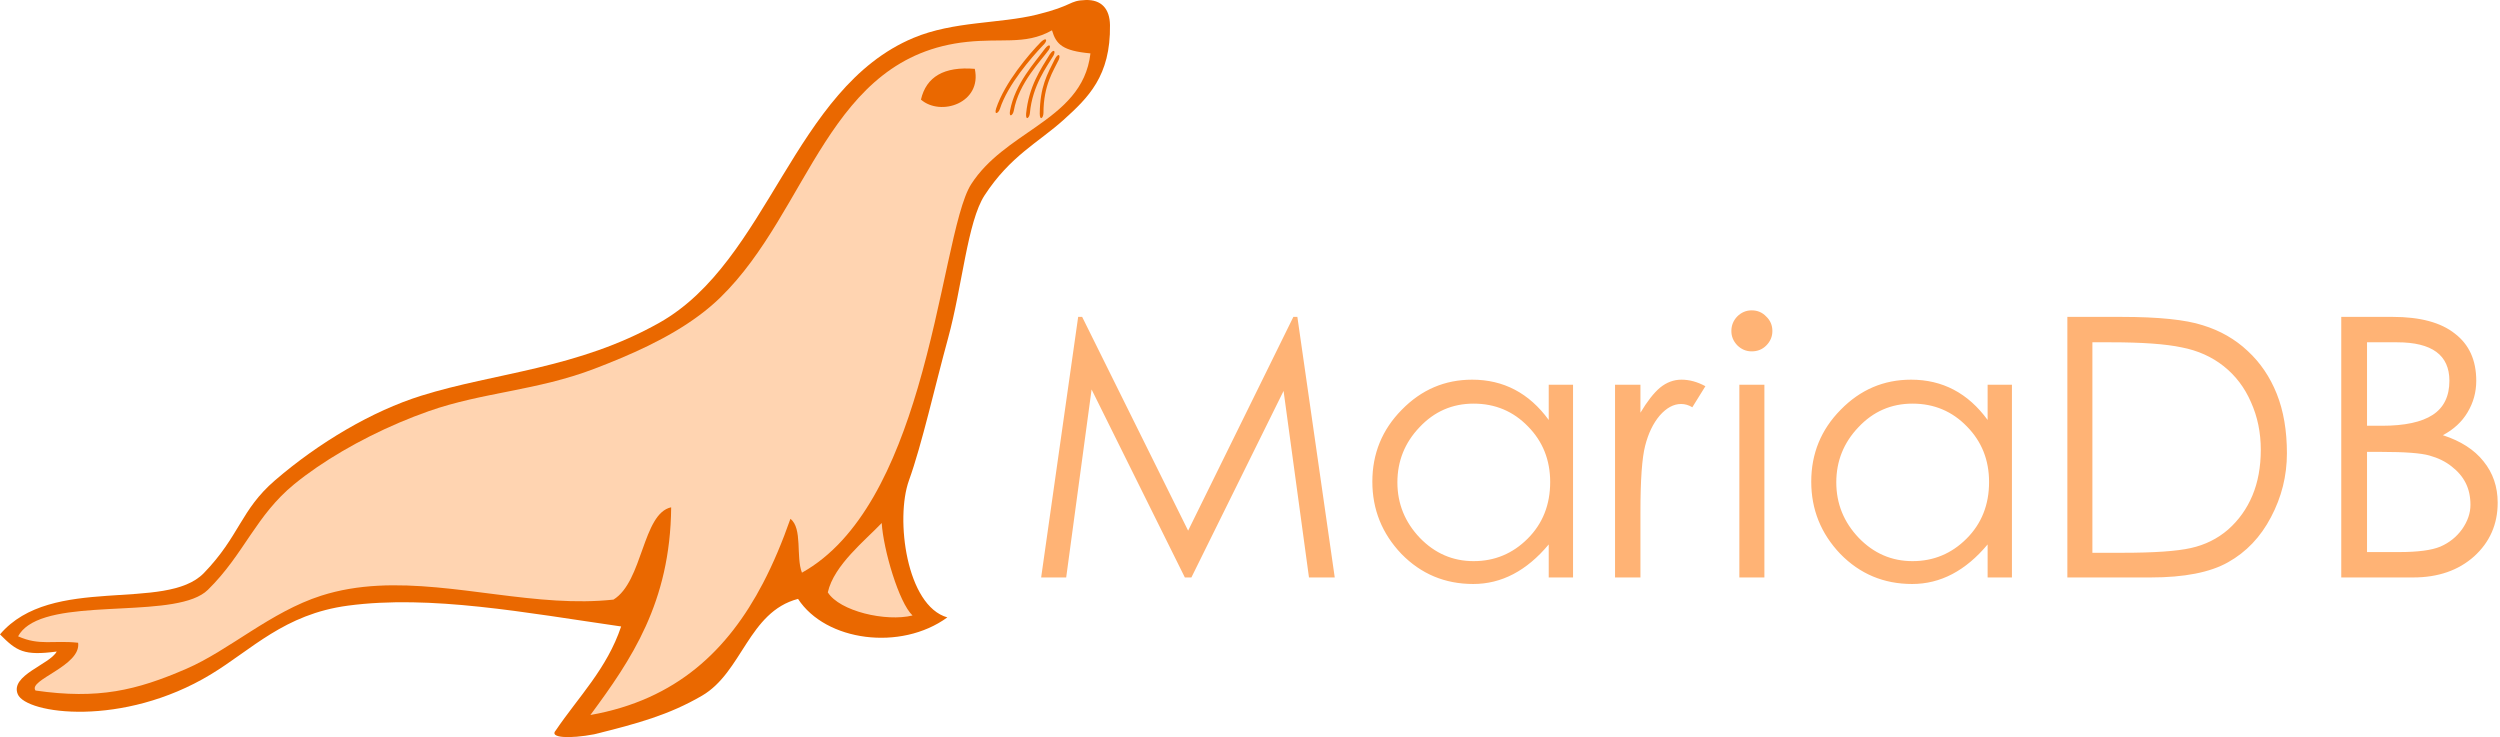 <?xml version="1.0" encoding="UTF-8"?>
<svg width="512px" height="151px" viewBox="0 0 512 151" version="1.1" xmlns="http://www.w3.org/2000/svg" xmlns:xlink="http://www.w3.org/1999/xlink" preserveAspectRatio="xMidYMid">
    <g>
        <path d="M391.383,77.757 C397.824,77.757 403.051,80.507 407.065,86.007 L407.065,78.798 L412.045,78.798 L412.045,118.264 L407.065,118.264 L407.065,111.501 C402.556,116.902 397.403,119.602 391.605,119.602 C385.808,119.602 380.903,117.546 376.889,113.433 C372.925,109.271 370.943,104.341 370.943,98.643 C370.943,92.895 372.95,87.99 376.963,83.926 C380.977,79.814 385.783,77.757 391.383,77.757 Z M301.497,77.757 C307.938,77.757 313.166,80.507 317.179,86.007 L317.179,78.798 L322.159,78.798 L322.159,118.264 L317.179,118.264 L317.179,111.501 C312.67,116.902 307.517,119.602 301.72,119.602 C295.922,119.602 291.017,117.546 287.003,113.433 C283.039,109.271 281.057,104.341 281.057,98.643 C281.057,92.895 283.064,87.99 287.078,83.926 C291.091,79.814 295.898,77.757 301.497,77.757 Z M434.469,64.899 C442.05,64.899 447.6,65.469 451.118,66.609 C454.685,67.699 457.757,69.458 460.334,71.886 C462.911,74.264 464.893,77.188 466.28,80.656 C467.667,84.125 468.361,88.188 468.361,92.845 C468.361,97.453 467.271,101.814 465.091,105.926 C462.96,109.99 460.037,113.062 456.32,115.143 C452.654,117.224 447.352,118.264 440.415,118.264 L423.395,118.264 L423.395,64.899 L434.469,64.899 Z M361.348,78.798 L361.348,118.264 L356.219,118.264 L356.219,78.798 L361.348,78.798 Z M221.626,64.899 L243.328,108.676 L264.882,64.899 L265.7,64.899 L273.356,118.264 L268.079,118.264 L262.876,80.062 L243.997,118.264 L242.659,118.264 L223.558,79.764 L218.355,118.264 L213.227,118.264 L220.808,64.899 L221.626,64.899 Z M344.36,77.757 C345.995,77.757 347.631,78.203 349.266,79.095 L346.59,83.406 C345.847,82.96 345.079,82.737 344.286,82.737 C342.75,82.737 341.288,83.53 339.901,85.116 C338.563,86.701 337.572,88.758 336.928,91.285 C336.284,93.762 335.962,98.296 335.962,104.886 L335.962,118.264 L330.759,118.264 L330.759,78.798 L335.962,78.798 L335.962,84.521 C337.349,82.192 338.687,80.483 339.975,79.393 C341.313,78.303 342.775,77.757 344.36,77.757 Z M490.044,64.899 C495.643,64.899 499.879,66.039 502.753,68.318 C505.677,70.548 507.138,73.769 507.138,77.98 C507.138,80.309 506.544,82.465 505.355,84.447 C504.215,86.379 502.53,87.94 500.301,89.129 C503.967,90.318 506.742,92.102 508.625,94.48 C510.557,96.859 511.524,99.683 511.524,102.953 C511.524,107.363 509.913,111.03 506.693,113.954 C503.472,116.827 499.31,118.264 494.206,118.264 L479.49,118.264 L479.49,64.899 L490.044,64.899 Z M391.68,82.663 C387.319,82.663 383.628,84.273 380.605,87.494 C377.583,90.665 376.072,94.431 376.072,98.791 C376.072,103.152 377.608,106.942 380.68,110.163 C383.752,113.334 387.418,114.92 391.68,114.92 C395.991,114.92 399.682,113.384 402.754,110.312 C405.826,107.24 407.362,103.375 407.362,98.717 C407.362,94.208 405.851,90.417 402.828,87.345 C399.806,84.224 396.09,82.663 391.68,82.663 Z M301.794,82.663 C297.434,82.663 293.742,84.273 290.72,87.494 C287.697,90.665 286.186,94.431 286.186,98.791 C286.186,103.152 287.722,106.942 290.794,110.163 C293.866,113.334 297.533,114.92 301.794,114.92 C306.105,114.92 309.796,113.384 312.868,110.312 C315.94,107.24 317.477,103.375 317.477,98.717 C317.477,94.208 315.965,90.417 312.943,87.345 C309.92,84.224 306.204,82.663 301.794,82.663 Z M432.314,70.102 L428.523,70.102 L428.523,113.21 L434.692,113.21 C441.133,113.21 445.791,112.888 448.665,112.244 C451.588,111.6 454.14,110.336 456.32,108.454 C458.501,106.521 460.161,104.192 461.3,101.467 C462.44,98.742 463.01,95.62 463.01,92.102 C463.01,88.584 462.341,85.339 461.003,82.366 C459.715,79.393 457.856,76.94 455.429,75.007 C453.001,73.075 450.127,71.787 446.807,71.143 C443.537,70.449 438.705,70.102 432.314,70.102 Z M487.74,92.548 L484.767,92.548 L484.767,113.062 L491.382,113.062 C495.197,113.062 497.997,112.69 499.78,111.947 C501.614,111.154 503.1,109.965 504.24,108.379 C505.379,106.744 505.949,105.084 505.949,103.399 C505.949,101.715 505.627,100.228 504.983,98.94 C504.339,97.652 503.373,96.512 502.084,95.521 C500.846,94.53 499.334,93.787 497.551,93.291 C495.816,92.796 492.546,92.548 487.74,92.548 Z M490.936,70.102 L484.767,70.102 L484.767,87.197 L487.814,87.197 C492.472,87.197 495.94,86.453 498.22,84.967 C500.499,83.48 501.638,81.152 501.638,77.98 C501.638,72.728 498.071,70.102 490.936,70.102 Z M358.746,63.561 C359.935,63.561 360.926,63.983 361.719,64.825 C362.561,65.618 362.983,66.609 362.983,67.798 C362.983,68.938 362.561,69.929 361.719,70.771 C360.926,71.564 359.935,71.96 358.746,71.96 C357.607,71.96 356.616,71.539 355.773,70.697 C354.98,69.854 354.584,68.888 354.584,67.798 C354.584,66.658 354.98,65.667 355.773,64.825 C356.616,63.983 357.607,63.561 358.746,63.561 Z" fill="rgb(255,179,117)" fill-rule="nonzero"></path>
        <path d="M222.341,0.004 C218.827,0.116 219.939,1.129 212.347,2.997 C204.681,4.883 195.317,4.305 187.062,7.767 C162.419,18.102 157.474,53.425 135.072,66.078 C118.326,75.537 101.431,76.291 86.242,81.051 C76.26,84.181 65.34,90.6 56.296,98.394 C49.276,104.446 49.093,109.767 41.758,117.357 C33.912,125.476 10.576,117.494 0,129.92 C3.407,133.365 4.901,134.33 11.615,133.436 C10.225,136.071 2.031,138.291 3.635,142.167 C5.322,146.245 25.132,149.01 43.141,138.137 C51.527,133.074 58.207,125.776 71.269,124.034 C88.171,121.781 107.643,125.479 127.21,128.3 C124.309,136.951 118.483,142.704 113.817,149.594 C112.372,151.15 116.72,151.325 121.679,150.384 C130.6,148.178 137.03,146.402 143.763,142.483 C152.035,137.668 153.288,125.322 163.437,122.651 C169.092,131.342 184.471,133.395 194.015,126.443 C185.641,124.073 183.326,106.249 186.153,98.394 C188.831,90.959 191.476,79.066 194.173,69.239 C197.068,58.684 198.136,45.38 201.64,40.004 C206.911,31.915 212.735,29.137 217.792,24.576 C222.849,20.015 227.477,15.575 227.325,5.137 C227.277,1.776 225.538,-0.098 222.341,0.004 L222.341,0.004 Z" fill="rgb(234,104,0)"></path>
        <path d="M215.447,6.206 C216.292,9.085 217.613,10.406 223.324,10.934 C222.49,18.175 217.659,22.136 212.244,25.936 C207.478,29.279 202.256,32.497 198.901,37.719 C195.464,43.067 193.282,61.373 187.952,79.451 C183.345,95.071 176.388,110.516 164.239,117.283 C162.97,114.089 164.401,108.193 161.877,106.255 C160.243,110.913 158.396,115.358 156.233,119.489 C149.105,133.115 138.55,143.317 120.912,146.432 C129.281,135.107 137.283,123.412 137.456,103.893 C131.566,105.167 131.691,119.08 125.64,122.799 C121.76,123.221 117.83,123.219 113.874,122.981 C97.629,122.008 80.964,117.125 65.767,122.001 C55.42,125.322 46.957,133.157 38.195,136.957 C27.897,141.423 20.098,143.26 7.274,141.423 C5.646,139.23 16.66,136.399 16.001,131.637 C10.982,131.082 8.068,132.298 3.705,130.316 C4.187,129.429 4.895,128.689 5.786,128.073 C13.782,122.539 36.495,126.766 42.573,120.798 C46.325,117.117 48.787,113.263 51.335,109.517 C53.807,105.883 56.362,102.349 60.254,99.165 C61.692,97.989 63.254,96.827 64.913,95.693 C71.546,91.154 79.752,87.036 87.828,84.198 C98.829,80.331 109.976,80.012 121.702,75.532 C128.946,72.763 136.823,69.344 143.244,64.559 C144.768,63.421 146.211,62.209 147.544,60.909 C165.879,43.036 169.514,11.508 198.119,8.57 C201.578,8.215 204.409,8.33 206.987,8.251 C209.958,8.163 212.587,7.818 215.447,6.206 Z M180.575,107.113 C180.917,112.577 184.088,123.417 186.889,126.052 C181.405,127.386 171.957,125.182 169.534,121.314 C170.779,115.728 177.259,110.622 180.575,107.113 Z" fill="rgb(255,212,177)" fill-rule="nonzero"></path>
        <path d="M216.84,12.225 C215.763,14.484 213.701,17.397 213.701,23.148 C213.692,24.135 212.951,24.811 212.939,23.289 C212.994,17.669 214.482,15.239 216.063,12.046 C216.797,10.737 217.24,11.277 216.84,12.225 Z M215.755,11.374 C214.485,13.53 211.425,17.461 210.92,23.191 C210.826,24.173 210.027,24.781 210.149,23.263 C210.7,17.67 213.145,14.169 215.001,11.126 C215.843,9.889 216.238,10.465 215.755,11.374 Z M214.767,10.247 C213.319,12.287 208.61,17.009 207.625,22.676 C207.448,23.646 206.601,24.187 206.85,22.684 C207.869,17.155 211.929,12.81 214.034,9.937 C214.977,8.773 215.322,9.381 214.767,10.247 Z M213.884,8.989 L213.408,9.495 C211.303,11.753 206.411,17.259 204.781,22.298 C204.467,23.234 203.553,23.651 204.012,22.197 C205.797,16.867 210.714,11.126 213.202,8.578 C214.3,7.558 214.556,8.209 213.884,8.989 Z M188.609,20.399 C189.7,15.713 193.345,13.578 199.637,14.099 C201.155,21.093 192.658,23.915 188.609,20.399 Z" fill="rgb(234,104,0)"></path>
    </g>
</svg>